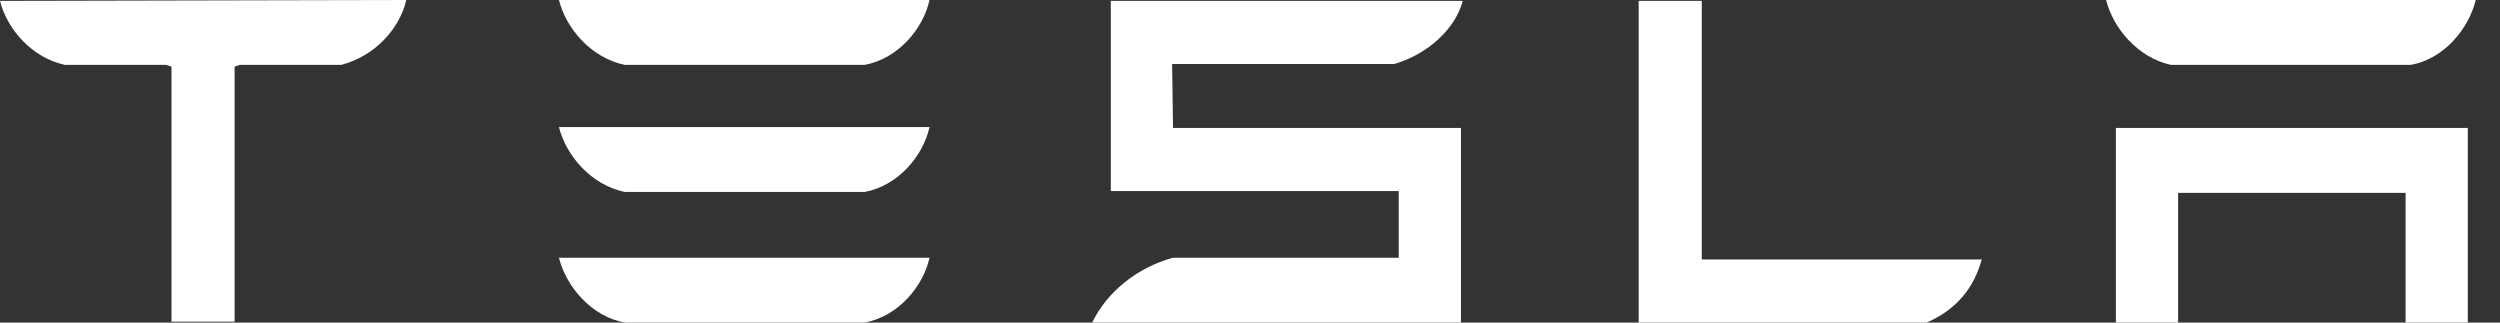 <svg width="93" height="12" viewBox="0 0 93 12" fill="none" xmlns="http://www.w3.org/2000/svg">
<rect x="0" y="0" width="93" height="12" fill="#333333" stroke="none"/>
<path d="M78.711 4.76V12H81.025V7.174H89.488V12H91.802V4.76H78.711ZM80.76 2.413H89.686C90.942 2.182 91.835 1.058 92.099 0H78.347C78.612 1.058 79.537 2.149 80.76 2.413ZM71.669 12C72.826 11.504 73.454 10.645 73.719 9.653H63.306V0.033H60.959V12H71.669ZM43.603 2.38H51.868C53.124 2.017 54.149 1.058 54.413 0.033H41.322V7.107H52.033V9.587H43.636C42.314 9.95 41.19 10.843 40.628 12H54.347V4.76H43.636L43.603 2.38ZM23.24 2.413H32.165C33.421 2.182 34.347 1.058 34.578 0H20.793C21.058 1.058 21.983 2.149 23.24 2.413ZM23.24 7.141H32.165C33.421 6.909 34.347 5.785 34.578 4.727H20.793C21.058 5.785 21.983 6.876 23.24 7.141ZM23.24 12H32.165C33.421 11.769 34.347 10.645 34.578 9.587H20.793C21.058 10.645 21.983 11.769 23.24 12Z" fill="white"/>
<path d="M0 0.033C0.264 1.091 1.19 2.149 2.413 2.413H6.182L6.38 2.479V11.967H8.727V2.479L8.926 2.413H12.694C13.95 2.083 14.843 1.091 15.107 0.033V0L0 0.033Z" fill="white"/>
</svg>
